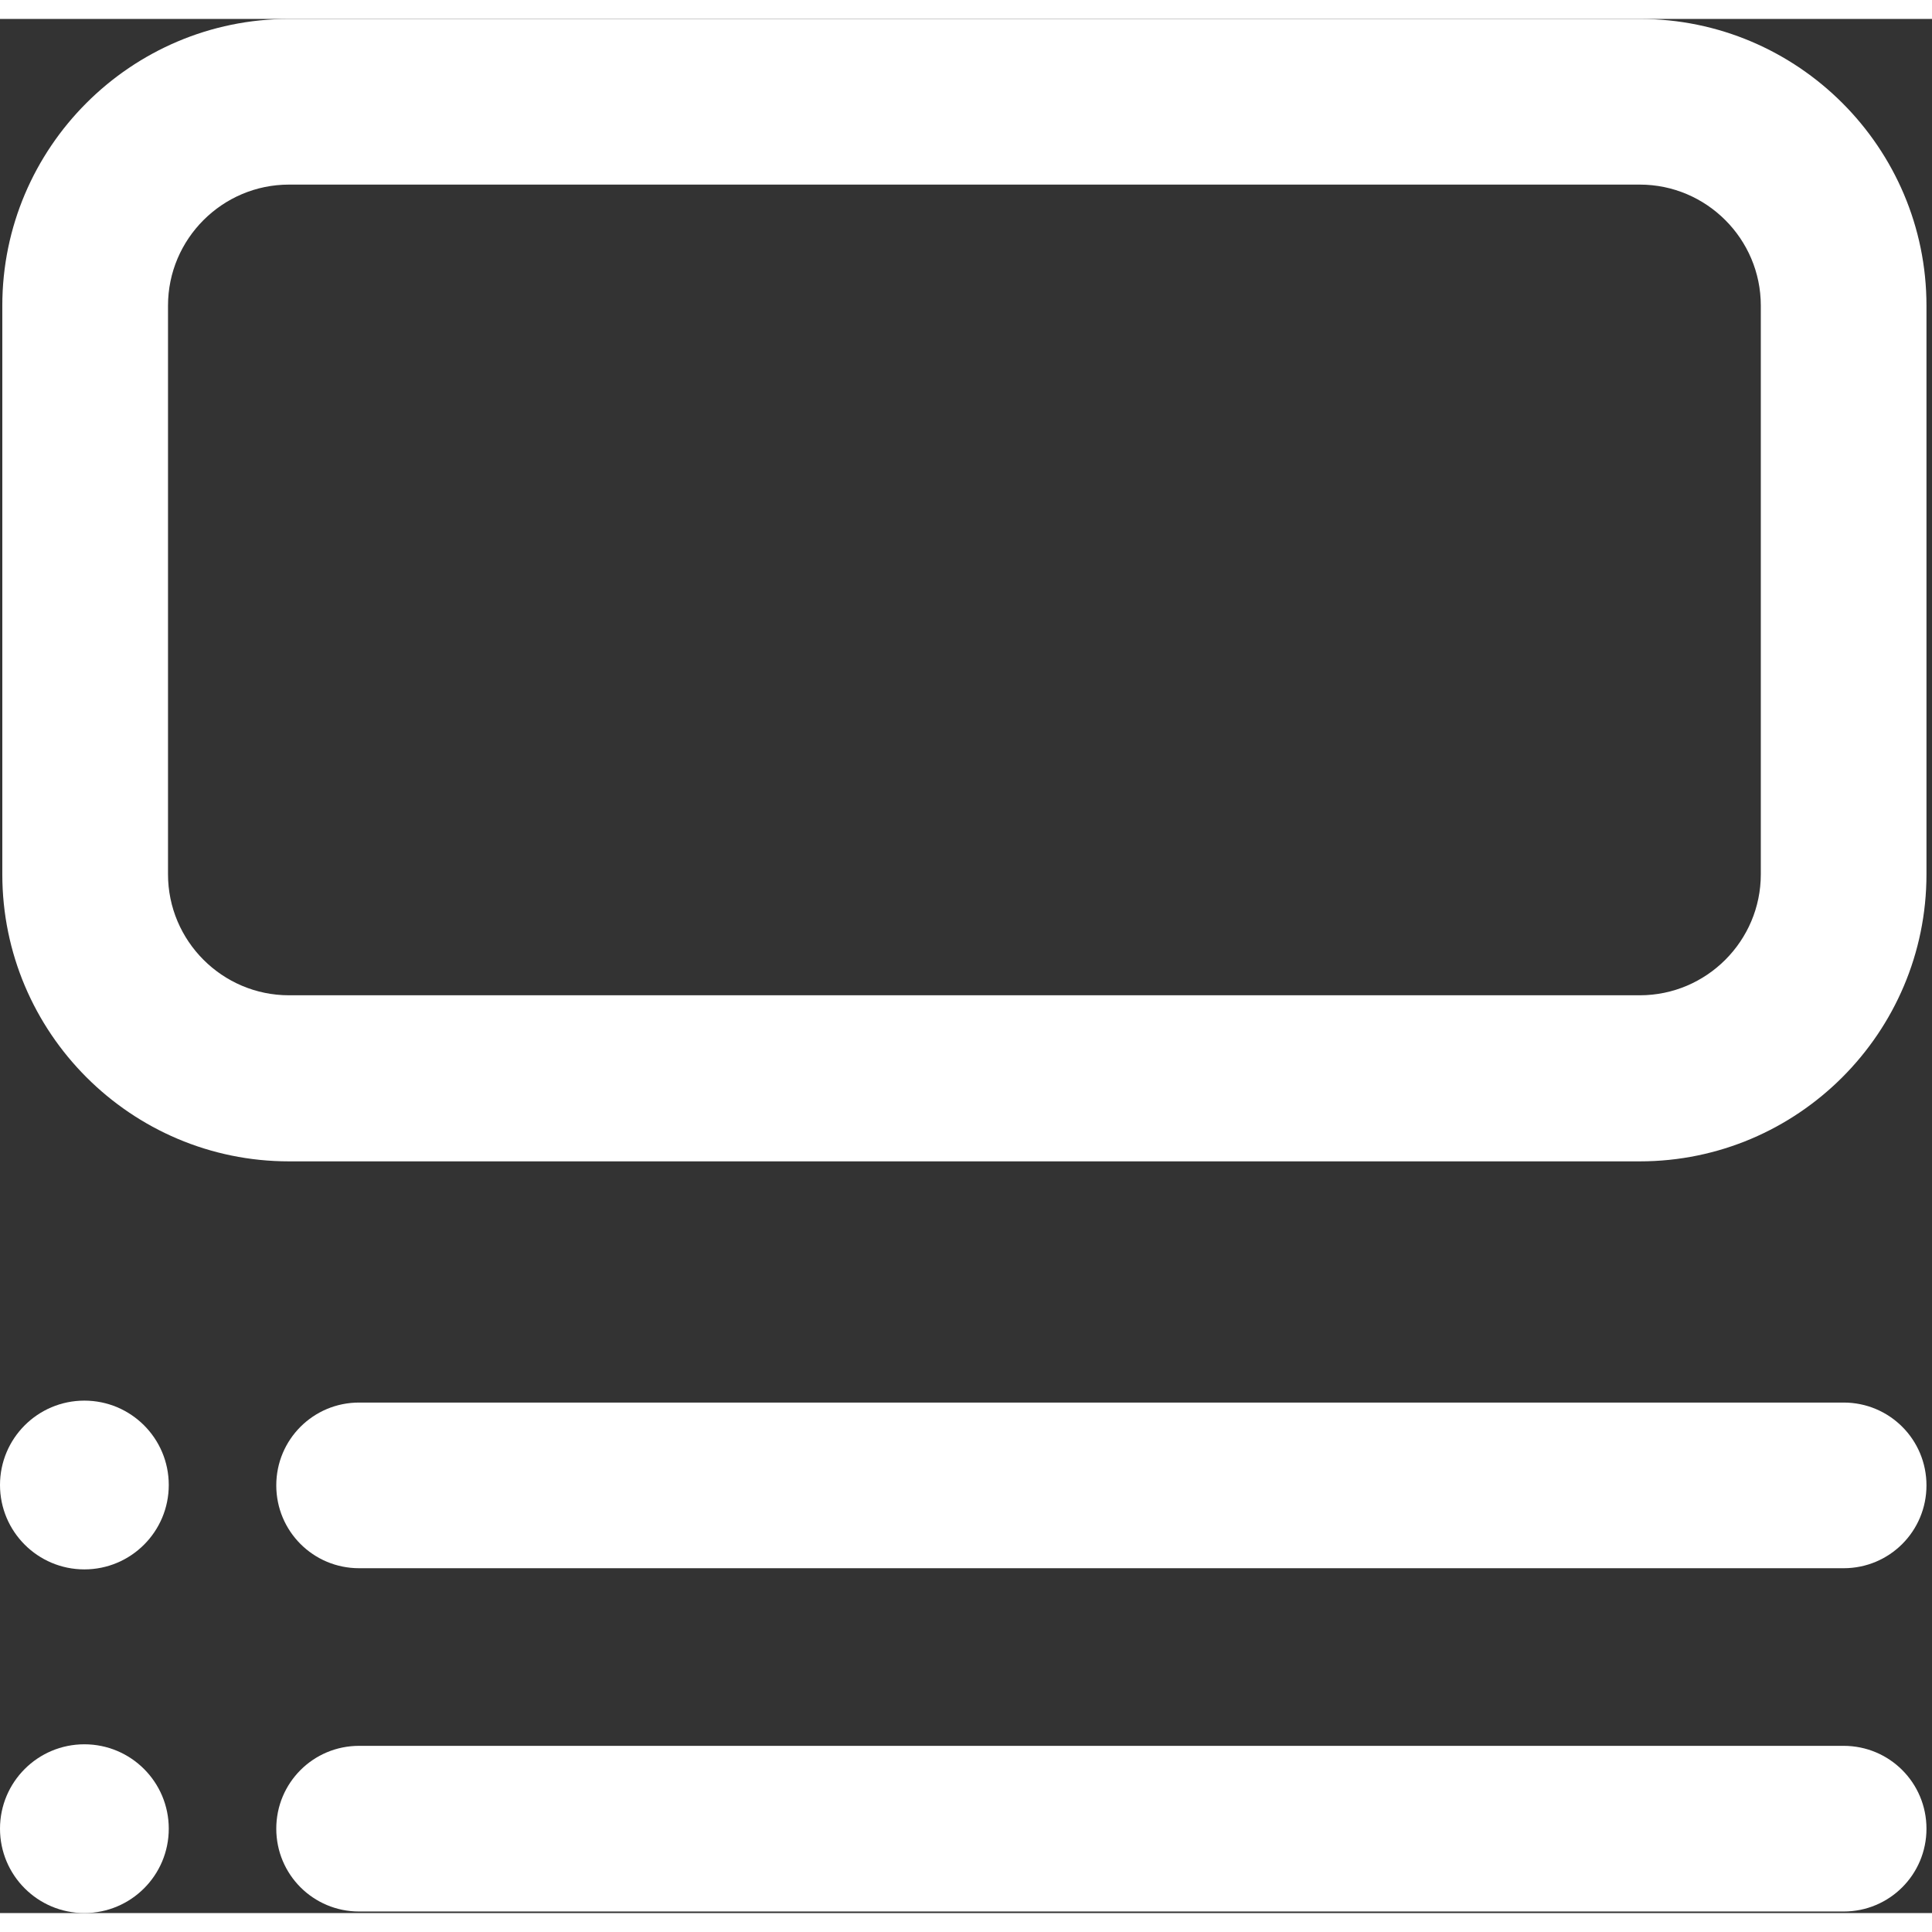 <svg width="22" height="22" viewBox="0 0 51 50" fill="none" xmlns="http://www.w3.org/2000/svg">
<rect x="0" y="0" width="51" height="50" fill="#333333" stroke="none"/>
<path d="M43.287 30.157H7.628C3.458 30.157 0.061 26.76 0.061 22.579V7.567C0.061 3.397 3.458 0 7.628 0H43.287C47.457 0 50.854 3.397 50.854 7.567V22.579C50.854 26.76 47.457 30.157 43.287 30.157ZM7.628 4.373C5.869 4.373 4.435 5.808 4.435 7.567V22.579C4.435 24.339 5.869 25.773 7.628 25.773H43.287C45.047 25.773 46.481 24.339 46.481 22.579V7.567C46.481 5.808 45.047 4.373 43.287 4.373H7.628Z" fill="#ffffff"/>
<path d="M2.227 40.928C3.458 40.928 4.455 39.93 4.455 38.7C4.455 37.47 3.458 36.473 2.227 36.473C0.997 36.473 0 37.47 0 38.7C0 39.93 0.997 40.928 2.227 40.928Z" fill="#ffffff"/>
<path d="M48.668 40.897H9.479C8.269 40.897 7.293 39.921 7.293 38.71C7.293 37.5 8.269 36.524 9.479 36.524H48.668C49.878 36.524 50.854 37.5 50.854 38.71C50.854 39.921 49.878 40.897 48.668 40.897Z" fill="#ffffff"/>
<path d="M2.227 50C3.458 50 4.455 49.003 4.455 47.773C4.455 46.542 3.458 45.545 2.227 45.545C0.997 45.545 0 46.542 0 47.773C0 49.003 0.997 50 2.227 50Z" fill="#ffffff"/>
<path d="M48.668 49.959H9.479C8.269 49.959 7.293 48.983 7.293 47.773C7.293 46.562 8.269 45.586 9.479 45.586H48.668C49.878 45.586 50.854 46.562 50.854 47.773C50.854 48.983 49.878 49.959 48.668 49.959Z" fill="#ffffff"/>
</svg>
